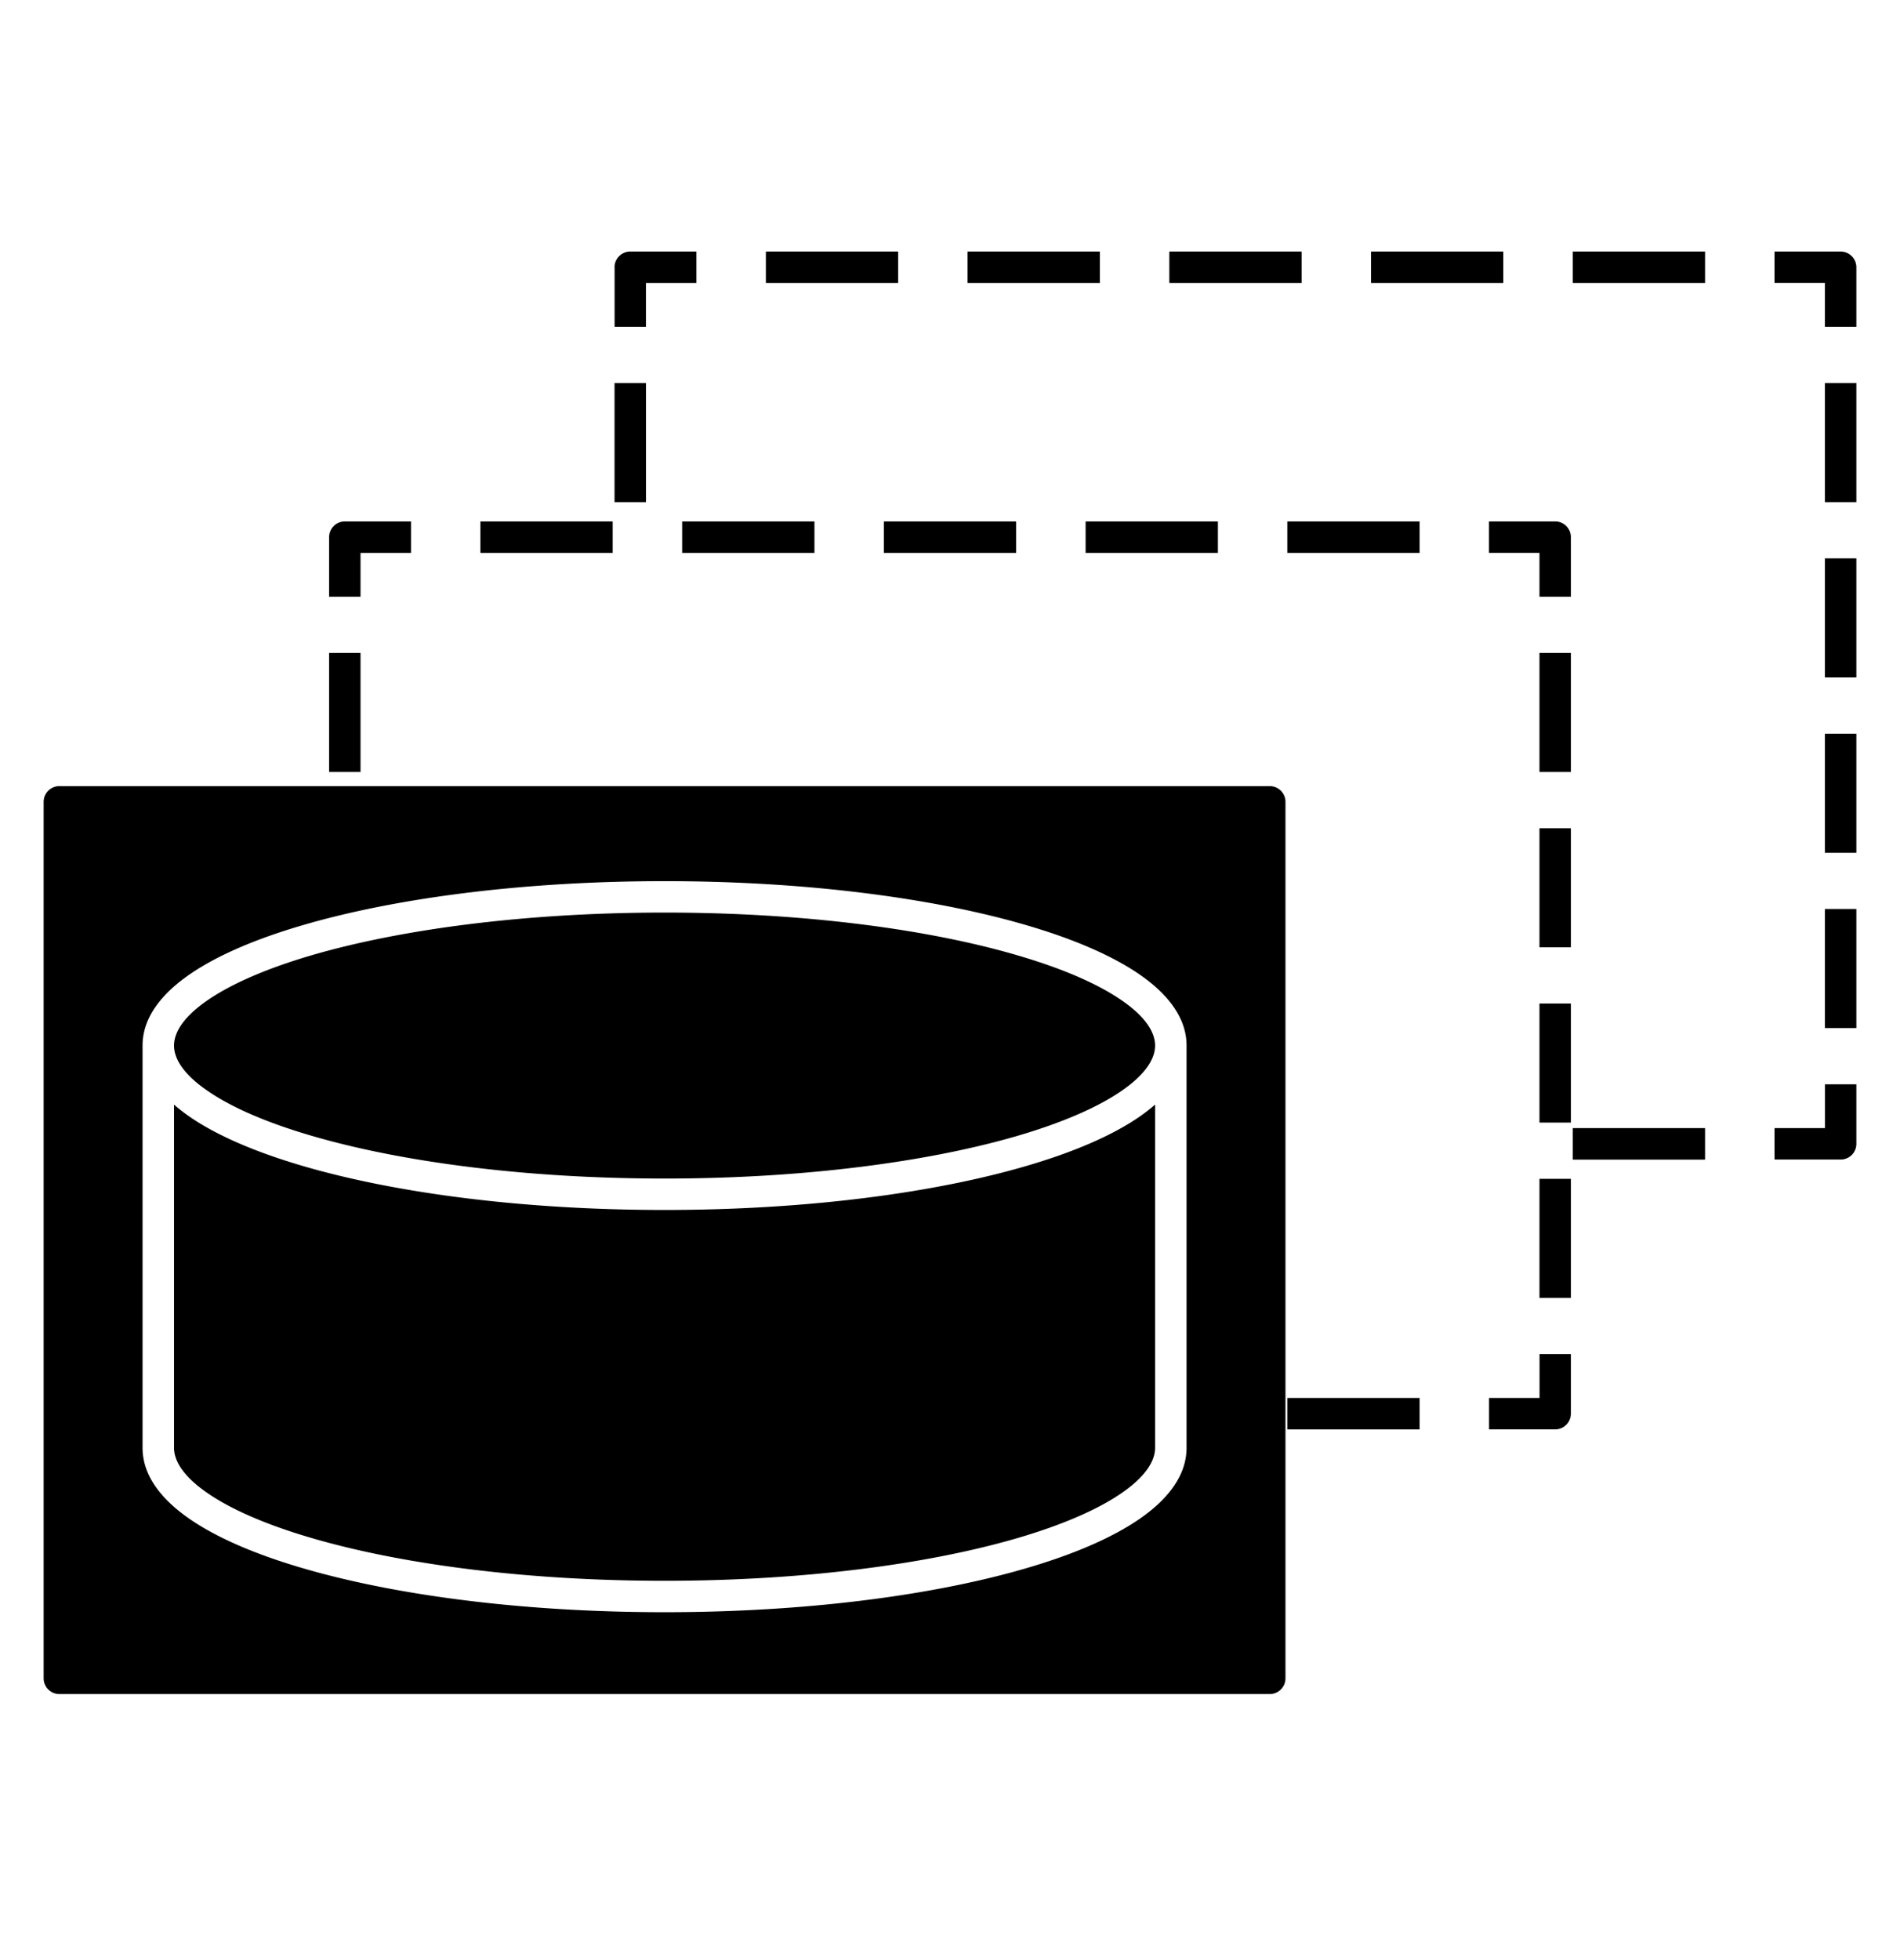 <svg fill="none" xmlns="http://www.w3.org/2000/svg" viewBox="0 0 32 33"><path fill-rule="evenodd" clip-rule="evenodd" d="M10.35 4.5c0-.146.119-.265.265-.265h1.114v.53h-.85v.737h-.528V4.5Zm2.549-.265h2.228v.53h-2.228v-.53Zm3.397 0h2.228v.53h-2.228v-.53Zm3.398 0h2.228v.53h-2.228v-.53Zm3.397 0h2.228v.53h-2.228v-.53Zm3.398 0h2.228v.53h-2.228v-.53Zm3.398 0H31c.146 0 .265.119.265.265v1.002h-.53v-.738h-.848v-.529ZM10.88 6.45v2.005h-.53V6.449h.53Zm20.385 0v2.005h-.53V6.449h.53Zm0 2.951v2.005h-.53V9.4h.53Zm0 2.952v2.004h-.53v-2.004h.53Zm0 2.951v2.005h-.53v-2.005h.53Zm0 2.951v1.003a.264.264 0 0 1-.265.264h-1.113v-.529h.849v-.738h.529Zm-4.776.738h2.228v.53h-2.228v-.53ZM5.543 9.044c0-.146.118-.265.265-.265h1.114v.53h-.85v.737h-.529V9.044Zm2.548-.265h2.228v.53H8.091v-.53Zm3.398 0h2.228v.53h-2.228v-.53Zm3.397 0h2.228v.53h-2.228v-.53Zm3.398 0h2.228v.53h-2.228v-.53Zm3.397 0h2.228v.53h-2.228v-.53Zm3.398 0h1.114c.146 0 .264.119.264.265v1.002h-.529v-.738h-.85V8.78ZM6.072 10.993v2.004h-.529v-2.004h.53Zm20.385 0v2.004h-.529v-2.004h.53Zm0 2.951v2.005h-.529v-2.005h.53Zm0 2.951V18.9h-.529v-2.005h.53Zm0 2.952v2.005h-.529v-2.005h.53ZM6.072 22.798v.738h.85v.53H5.808a.265.265 0 0 1-.265-.265v-1.003h.53Zm20.385 0v1.003a.265.265 0 0 1-.264.264h-1.114v-.529h.85v-.738h.528Zm-18.366.738h2.228v.53H8.091v-.53Zm3.398 0h2.228v.53h-2.228v-.53Zm3.397 0h2.228v.53h-2.228v-.53Zm6.795 0h2.228v.53h-2.228v-.53Z" fill="currentColor"/><path fill-rule="evenodd" clip-rule="evenodd" d="M.735 13.5c0-.146.119-.265.265-.265h20.385c.146 0 .265.119.265.265v14.757a.265.265 0 0 1-.265.264H1a.265.265 0 0 1-.265-.264V13.5Zm2.196 4.103c0-.215.15-.475.556-.757.399-.277.993-.537 1.75-.76 1.513-.443 3.619-.722 5.955-.722 2.337 0 4.442.278 5.955.723.758.222 1.352.482 1.751.759.407.282.556.542.556.757 0 .215-.15.475-.556.757-.399.277-.993.537-1.751.76-1.513.443-3.618.722-5.955.722-2.336 0-4.442-.279-5.954-.723-.758-.222-1.352-.482-1.751-.76-.407-.281-.556-.541-.556-.756ZM19.2 18.795c.09-.063.175-.13.254-.198v5.778c0 .215-.15.475-.556.757-.399.277-.993.537-1.751.76-1.513.443-3.618.722-5.955.722-2.336 0-4.442-.279-5.954-.723-.758-.222-1.352-.482-1.751-.759-.407-.282-.556-.542-.556-.757v-5.778c.078.069.164.135.254.198.464.322 1.119.601 1.904.832 1.573.462 3.731.744 6.103.744 2.373 0 4.53-.282 6.104-.744.785-.23 1.44-.51 1.904-.832Zm.784 5.58v-6.772c0-.477-.328-.875-.784-1.192-.465-.322-1.119-.602-1.904-.832-1.573-.462-3.731-.744-6.104-.744-2.372 0-4.53.282-6.103.744-.785.23-1.44.51-1.904.832-.456.317-.784.715-.784 1.192v6.772c0 .477.328.875.784 1.192.464.322 1.119.602 1.904.832 1.573.462 3.731.744 6.103.744 2.373 0 4.53-.282 6.104-.744.785-.23 1.44-.51 1.904-.832.456-.317.784-.715.784-1.192Z" fill="currentColor"/></svg>